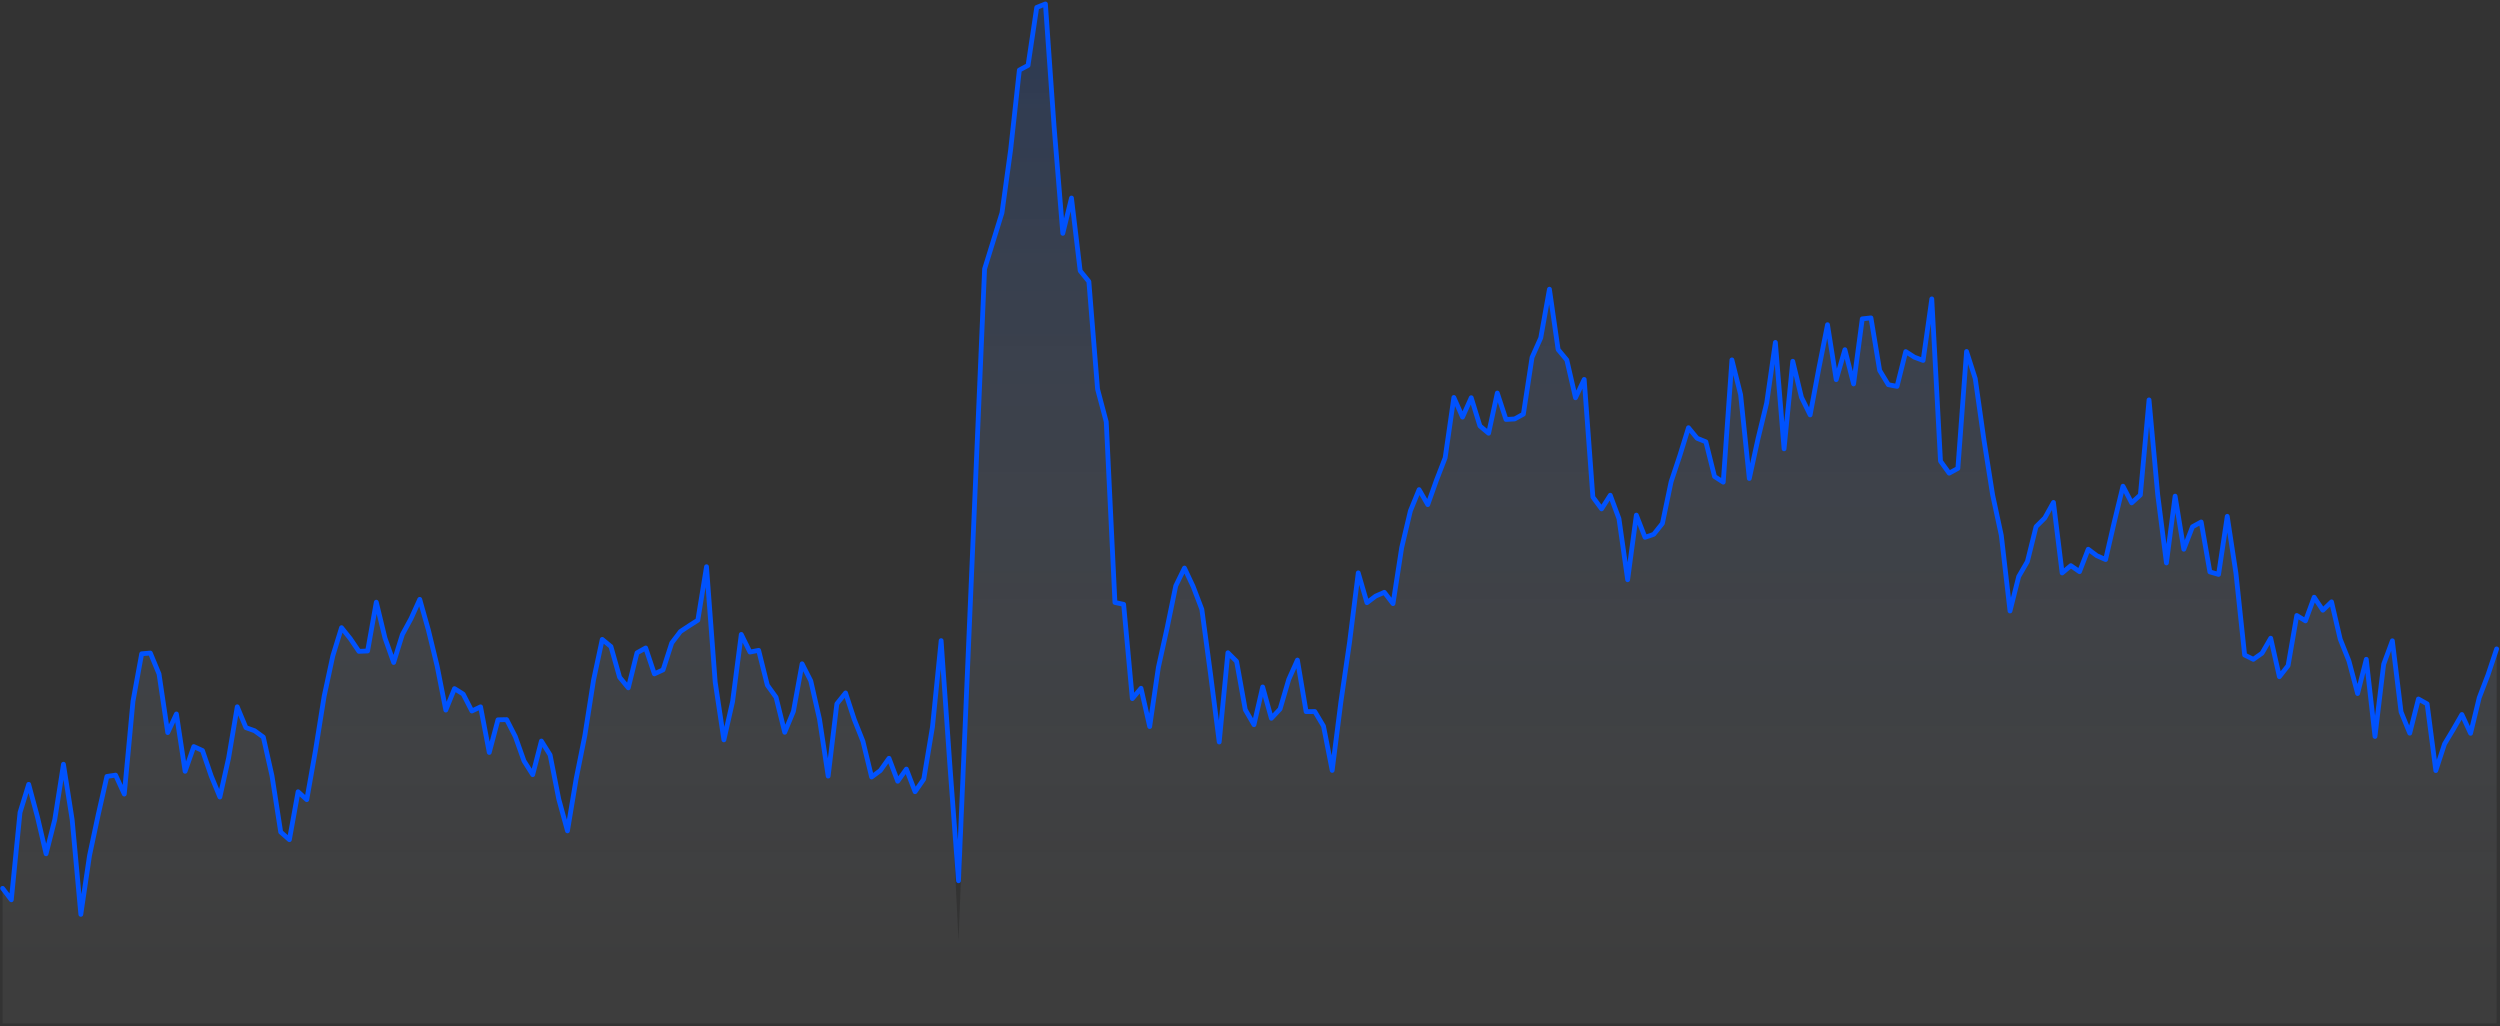 <svg width="782" height="321" viewBox="0 0 782 321" fill="none" xmlns="http://www.w3.org/2000/svg">
<rect x="0" y="0" width="782" height="321" fill="#333333" stroke="none"/>
<path d="M0.82 277.878L3.539 281.458L6.257 254.163L8.975 245.343L11.693 255.451L14.411 267.068L17.13 256.393L19.848 239.06L22.566 256.351L25.284 286.017L28.003 267.614L30.721 254.856L33.439 242.87L36.157 242.459L38.875 248.389L41.594 219.371L44.312 204.5L47.03 204.272L49.748 210.819L52.467 229.158L55.185 223.324L57.903 241.262L60.621 233.525L63.339 234.767L66.058 242.706L68.776 249.308L71.494 237.168L74.212 221.08L76.93 227.609L79.649 228.58L82.367 230.567L85.085 242.706L87.803 260.273L90.522 262.653L93.24 247.66L95.958 250.135L98.676 234.781L101.394 217.788L104.113 205.128L106.831 196.334L109.549 199.734L112.267 203.741L114.986 203.625L117.704 188.362L120.422 199.57L123.14 207.223L125.858 198.487L128.577 193.476L131.295 187.477L134.013 197.116L136.731 208.318L139.449 222.115L142.168 215.4L144.886 217.107L147.604 222.408L150.322 221.097L153.041 235.371L155.759 225.156L158.477 225.096L161.195 230.401L163.913 238.032L166.632 242.316L169.35 231.794L172.068 236.142L174.786 249.969L177.505 259.894L180.223 243.61L182.941 230.063L185.659 212.726L188.377 200.004L191.096 202.239L193.814 211.844L196.532 215.147L199.25 204.208L201.969 202.681L204.687 210.784L207.405 209.526L210.123 201.103L212.841 197.534L215.56 195.737L218.278 194.005L220.996 177.267L223.714 213.388L226.432 231.429L229.151 219.458L231.869 198.446L234.587 203.961L237.305 203.426L240.024 214.319L242.742 218.091L245.46 229.061L248.178 222.536L250.896 207.637L253.615 212.985L256.333 224.931L259.051 242.762L261.769 220.158L264.488 216.749L267.206 225.027L269.924 231.862L272.642 243.049L275.36 241.03L278.079 237.189L280.797 244.373L283.515 240.569L286.233 247.651L288.952 243.709L291.67 227.419L294.388 200.387L297.106 239.156L299.824 294.417L307.979 84.131L313.415 66.575L316.134 46.767L318.852 21.92L321.57 20.463L324.288 2.321L327.007 1.241L329.725 39.739L332.443 72.993L335.161 61.938L337.879 84.714L340.598 88.064L343.316 121.704L346.034 131.94L348.752 188.451L351.471 189.037L354.189 218.522L356.907 215.291L359.625 227.27L362.343 208.734L365.062 196.468L367.78 183.249L370.498 177.685L373.216 183.452L375.935 190.602L378.653 210.853L381.371 232.099L384.089 204.177L386.807 206.889L389.526 222L392.244 226.692L394.962 214.882L397.68 224.683L400.398 221.78L403.117 212.53L405.835 206.466L408.553 222.601L411.271 222.57L413.99 227.124L416.708 240.986L419.426 219.583L422.144 200.894L424.862 179.192L427.581 188.525L430.299 186.464L433.017 185.273L435.735 188.82L438.454 171.255L441.172 159.802L443.89 153.154L446.608 157.843L449.326 150.211L452.045 143.196L454.763 124.329L457.481 130.469L460.199 124.4L462.918 133.24L465.636 135.517L468.354 122.943L471.072 131.206L473.79 131.047L476.509 129.543L479.227 111.782L481.945 105.691L484.663 90.463L487.382 109.335L490.1 112.602L492.818 124.422L495.536 118.68L498.254 155.488L500.973 159.18L503.691 154.906L506.409 162.23L509.127 181.338L511.845 161.127L514.564 168.073L517.282 167.137L520 163.727L522.718 150.71L525.437 142.548L528.155 133.787L530.873 137.102L533.591 138.197L536.309 149.054L539.028 150.818L541.746 112.577L544.464 123.441L547.182 149.67L549.901 137.252L552.619 126.037L555.337 107.101L558.055 140.392L560.773 113.006L563.492 124.27L566.21 129.788L568.928 115.27L571.646 101.564L574.365 118.758L577.083 109.382L579.801 120.095L582.519 99.732L585.237 99.437L587.956 115.876L590.674 120.33L593.392 120.856L596.11 109.98L598.828 111.727L601.547 112.744L604.265 93.49L606.983 144.235L609.701 148.008L612.42 146.517L615.138 109.94L617.856 118.416L620.574 137.586L623.292 154.796L626.011 167.452L628.729 191.114L631.447 180.344L634.165 175.65L636.884 164.734L639.602 162.035L642.32 157.156L645.038 179.221L647.756 176.939L650.475 178.817L653.193 171.801L655.911 173.838L658.629 175.024L661.347 163.273L664.066 152.082L666.784 157.299L669.502 154.826L672.22 125.091L674.939 154.786L677.657 176.083L680.375 155.193L683.093 171.807L685.811 164.77L688.53 163.273L691.248 178.889L693.966 179.677L696.684 161.509L699.403 179.297L702.121 204.896L704.839 206.243L707.557 204.321L710.275 199.63L712.994 211.675L715.712 208.207L718.43 192.522L721.148 194.205L723.867 186.809L726.585 190.88L729.303 188.26L732.021 199.93L734.739 206.726L737.458 216.942L740.176 206.223L742.894 230.37L745.612 207.761L748.331 200.436L751.049 222.669L753.767 229.341L756.485 218.642L759.203 220.173L761.922 241.041L764.64 232.735L767.358 228.209L770.076 223.49L772.794 229.381L775.513 218.21L778.231 211.127L780.949 202.979V320.11H778.231H775.513H772.794H770.076H767.358H764.64H761.922H759.203H756.485H753.767H751.049H748.331H745.612H742.894H740.176H737.458H734.739H732.021H729.303H726.585H723.867H721.148H718.43H715.712H712.994H710.275H707.557H704.839H702.121H699.403H696.684H693.966H691.248H688.53H685.811H683.093H680.375H677.657H674.939H672.22H669.502H666.784H664.066H661.347H658.629H655.911H653.193H650.475H647.756H645.038H642.32H639.602H636.884H634.165H631.447H628.729H626.011H623.292H620.574H617.856H615.138H612.42H609.701H606.983H604.265H601.547H598.828H596.11H593.392H590.674H587.956H585.237H582.519H579.801H577.083H574.365H571.646H568.928H566.21H563.492H560.773H558.055H555.337H552.619H549.901H547.182H544.464H541.746H539.028H536.309H533.591H530.873H528.155H525.437H522.718H520H517.282H514.564H511.845H509.127H506.409H503.691H500.973H498.254H495.536H492.818H490.1H487.382H484.663H481.945H479.227H476.509H473.79H471.072H468.354H465.636H462.918H460.199H457.481H454.763H452.045H449.326H446.608H443.89H441.172H438.454H435.735H433.017H430.299H427.581H424.862H422.144H419.426H416.708H413.99H411.271H408.553H405.835H403.117H400.398H397.68H394.962H392.244H389.526H386.807H384.089H381.371H378.653H375.935H373.216H370.498H367.78H365.062H362.343H359.625H356.907H354.189H351.471H348.752H346.034H343.316H340.598H337.879H335.161H332.443H329.725H327.007H324.288H321.57H318.852H316.134H313.415H310.697H307.979H305.261H302.543H299.824H297.106H294.388H291.67H288.952H286.233H283.515H280.797H278.079H275.36H272.642H269.924H267.206H264.488H261.769H259.051H256.333H253.615H250.896H248.178H245.46H242.742H240.024H237.305H234.587H231.869H229.151H226.432H223.714H220.996H218.278H215.56H212.841H210.123H207.405H204.687H201.969H199.25H196.532H193.814H191.096H188.377H185.659H182.941H180.223H177.505H174.786H172.068H169.35H166.632H163.913H161.195H158.477H155.759H153.041H150.322H147.604H144.886H142.168H139.449H136.731H134.013H131.295H128.577H125.858H123.14H120.422H117.704H114.986H112.267H109.549H106.831H104.113H101.394H98.676H95.958H93.24H90.522H87.803H85.085H82.367H79.649H76.93H74.212H71.494H68.776H66.058H63.339H60.621H57.903H55.185H52.467H49.748H47.03H44.312H41.594H38.875H36.157H33.439H30.721H28.003H25.284H22.566H19.848H17.13H14.411H11.693H8.975H6.257H3.539H0.82V277.878Z" fill="url(#paint0_linear_1_583)"/>
<path d="M0.82 277.878L3.539 281.458L6.257 254.163L8.975 245.343L11.693 255.451L14.411 267.068L17.13 256.393L19.848 239.06L22.566 256.351L25.284 286.017L28.003 267.614L30.721 254.856L33.439 242.87L36.157 242.459L38.875 248.389L41.594 219.371L44.312 204.5L47.03 204.272L49.748 210.819L52.467 229.158L55.185 223.324L57.903 241.262L60.621 233.525L63.339 234.767L66.058 242.706L68.776 249.308L71.494 237.168L74.212 221.08L76.93 227.609L79.649 228.58L82.367 230.567L85.085 242.706L87.803 260.273L90.522 262.653L93.24 247.66L95.958 250.135L98.676 234.781L101.394 217.788L104.113 205.128L106.831 196.334L109.549 199.734L112.267 203.741L114.986 203.625L117.704 188.362L120.422 199.57L123.14 207.223L125.858 198.487L128.577 193.476L131.295 187.477L134.013 197.116L136.731 208.318L139.449 222.115L142.168 215.4L144.886 217.107L147.604 222.408L150.322 221.097L153.041 235.371L155.759 225.156L158.477 225.096L161.195 230.401L163.913 238.032L166.632 242.316L169.35 231.794L172.068 236.142L174.786 249.969L177.505 259.894L180.223 243.61L182.941 230.063L185.659 212.726L188.377 200.004L191.096 202.239L193.814 211.844L196.532 215.147L199.25 204.208L201.969 202.681L204.687 210.784L207.405 209.526L210.123 201.103L212.841 197.534L215.56 195.737L218.278 194.005L220.996 177.267L223.714 213.388L226.432 231.429L229.151 219.458L231.869 198.446L234.587 203.961L237.305 203.426L240.024 214.319L242.742 218.091L245.46 229.061L248.178 222.536L250.896 207.637L253.615 212.985L256.333 224.931L259.051 242.762L261.769 220.158L264.488 216.749L267.206 225.027L269.924 231.862L272.642 243.049L275.36 241.03L278.079 237.189L280.797 244.373L283.515 240.569L286.233 247.651L288.952 243.709L291.67 227.419L294.388 200.387L297.106 239.156L299.824 275.5L307.979 84.131L313.415 66.575L316.134 46.767L318.852 21.92L321.57 20.463L324.288 2.321L327.007 1.241L329.725 39.739L332.443 72.993L335.161 61.938L337.879 84.714L340.598 88.064L343.316 121.704L346.034 131.94L348.752 188.451L351.471 189.037L354.189 218.522L356.907 215.291L359.625 227.27L362.343 208.734L365.062 196.468L367.78 183.249L370.498 177.685L373.216 183.452L375.935 190.602L378.653 210.853L381.371 232.099L384.089 204.177L386.807 206.889L389.526 222L392.244 226.692L394.962 214.882L397.68 224.683L400.398 221.78L403.117 212.53L405.835 206.466L408.553 222.601L411.271 222.57L413.99 227.124L416.708 240.986L419.426 219.583L422.144 200.894L424.862 179.192L427.581 188.525L430.299 186.464L433.017 185.273L435.735 188.82L438.454 171.255L441.172 159.802L443.89 153.154L446.608 157.843L449.326 150.211L452.045 143.196L454.763 124.329L457.481 130.469L460.199 124.4L462.918 133.24L465.636 135.517L468.354 122.943L471.072 131.206L473.79 131.047L476.509 129.543L479.227 111.782L481.945 105.691L484.663 90.463L487.382 109.335L490.1 112.602L492.818 124.422L495.536 118.68L498.254 155.488L500.973 159.18L503.691 154.906L506.409 162.23L509.127 181.338L511.845 161.127L514.564 168.073L517.282 167.137L520 163.727L522.718 150.71L525.437 142.548L528.155 133.787L530.873 137.102L533.591 138.197L536.309 149.054L539.028 150.818L541.746 112.577L544.464 123.441L547.182 149.67L549.901 137.252L552.619 126.037L555.337 107.101L558.055 140.392L560.773 113.006L563.492 124.27L566.21 129.788L568.928 115.27L571.646 101.564L574.365 118.758L577.083 109.382L579.801 120.095L582.519 99.732L585.237 99.437L587.956 115.876L590.674 120.33L593.392 120.856L596.11 109.98L598.828 111.727L601.547 112.744L604.265 93.49L606.983 144.235L609.701 148.008L612.42 146.517L615.138 109.94L617.856 118.416L620.574 137.586L623.292 154.796L626.011 167.452L628.729 191.114L631.447 180.344L634.165 175.65L636.884 164.734L639.602 162.035L642.32 157.156L645.038 179.221L647.756 176.939L650.475 178.817L653.193 171.801L655.911 173.838L658.629 175.024L661.347 163.273L664.066 152.082L666.784 157.299L669.502 154.826L672.22 125.091L674.939 154.786L677.657 176.083L680.375 155.193L683.093 171.807L685.811 164.77L688.53 163.273L691.248 178.889L693.966 179.677L696.684 161.509L699.403 179.297L702.121 204.896L704.839 206.243L707.557 204.321L710.275 199.63L712.994 211.675L715.712 208.207L718.43 192.522L721.148 194.205L723.867 186.809L726.585 190.88L729.303 188.26L732.021 199.93L734.739 206.726L737.458 216.942L740.176 206.223L742.894 230.37L745.612 207.761L748.331 200.436L751.049 222.669L753.767 229.341L756.485 218.642L759.203 220.173L761.922 241.041L764.64 232.735L767.358 228.209L770.076 223.49L772.794 229.381L775.513 218.21L778.231 211.127L780.949 202.979" stroke="#0052FE" stroke-width="1.5" stroke-linecap="round" stroke-linejoin="round"/>
<defs>
<linearGradient id="paint0_linear_1_583" x1="0.82" y1="1.241" x2="0.82" y2="320.11" gradientUnits="userSpaceOnUse">
<stop stop-color="#1053D2" stop-opacity="0.2"/>
<stop offset="0.95" stop-color="white" stop-opacity="0.05"/>
</linearGradient>
</defs>
</svg>
